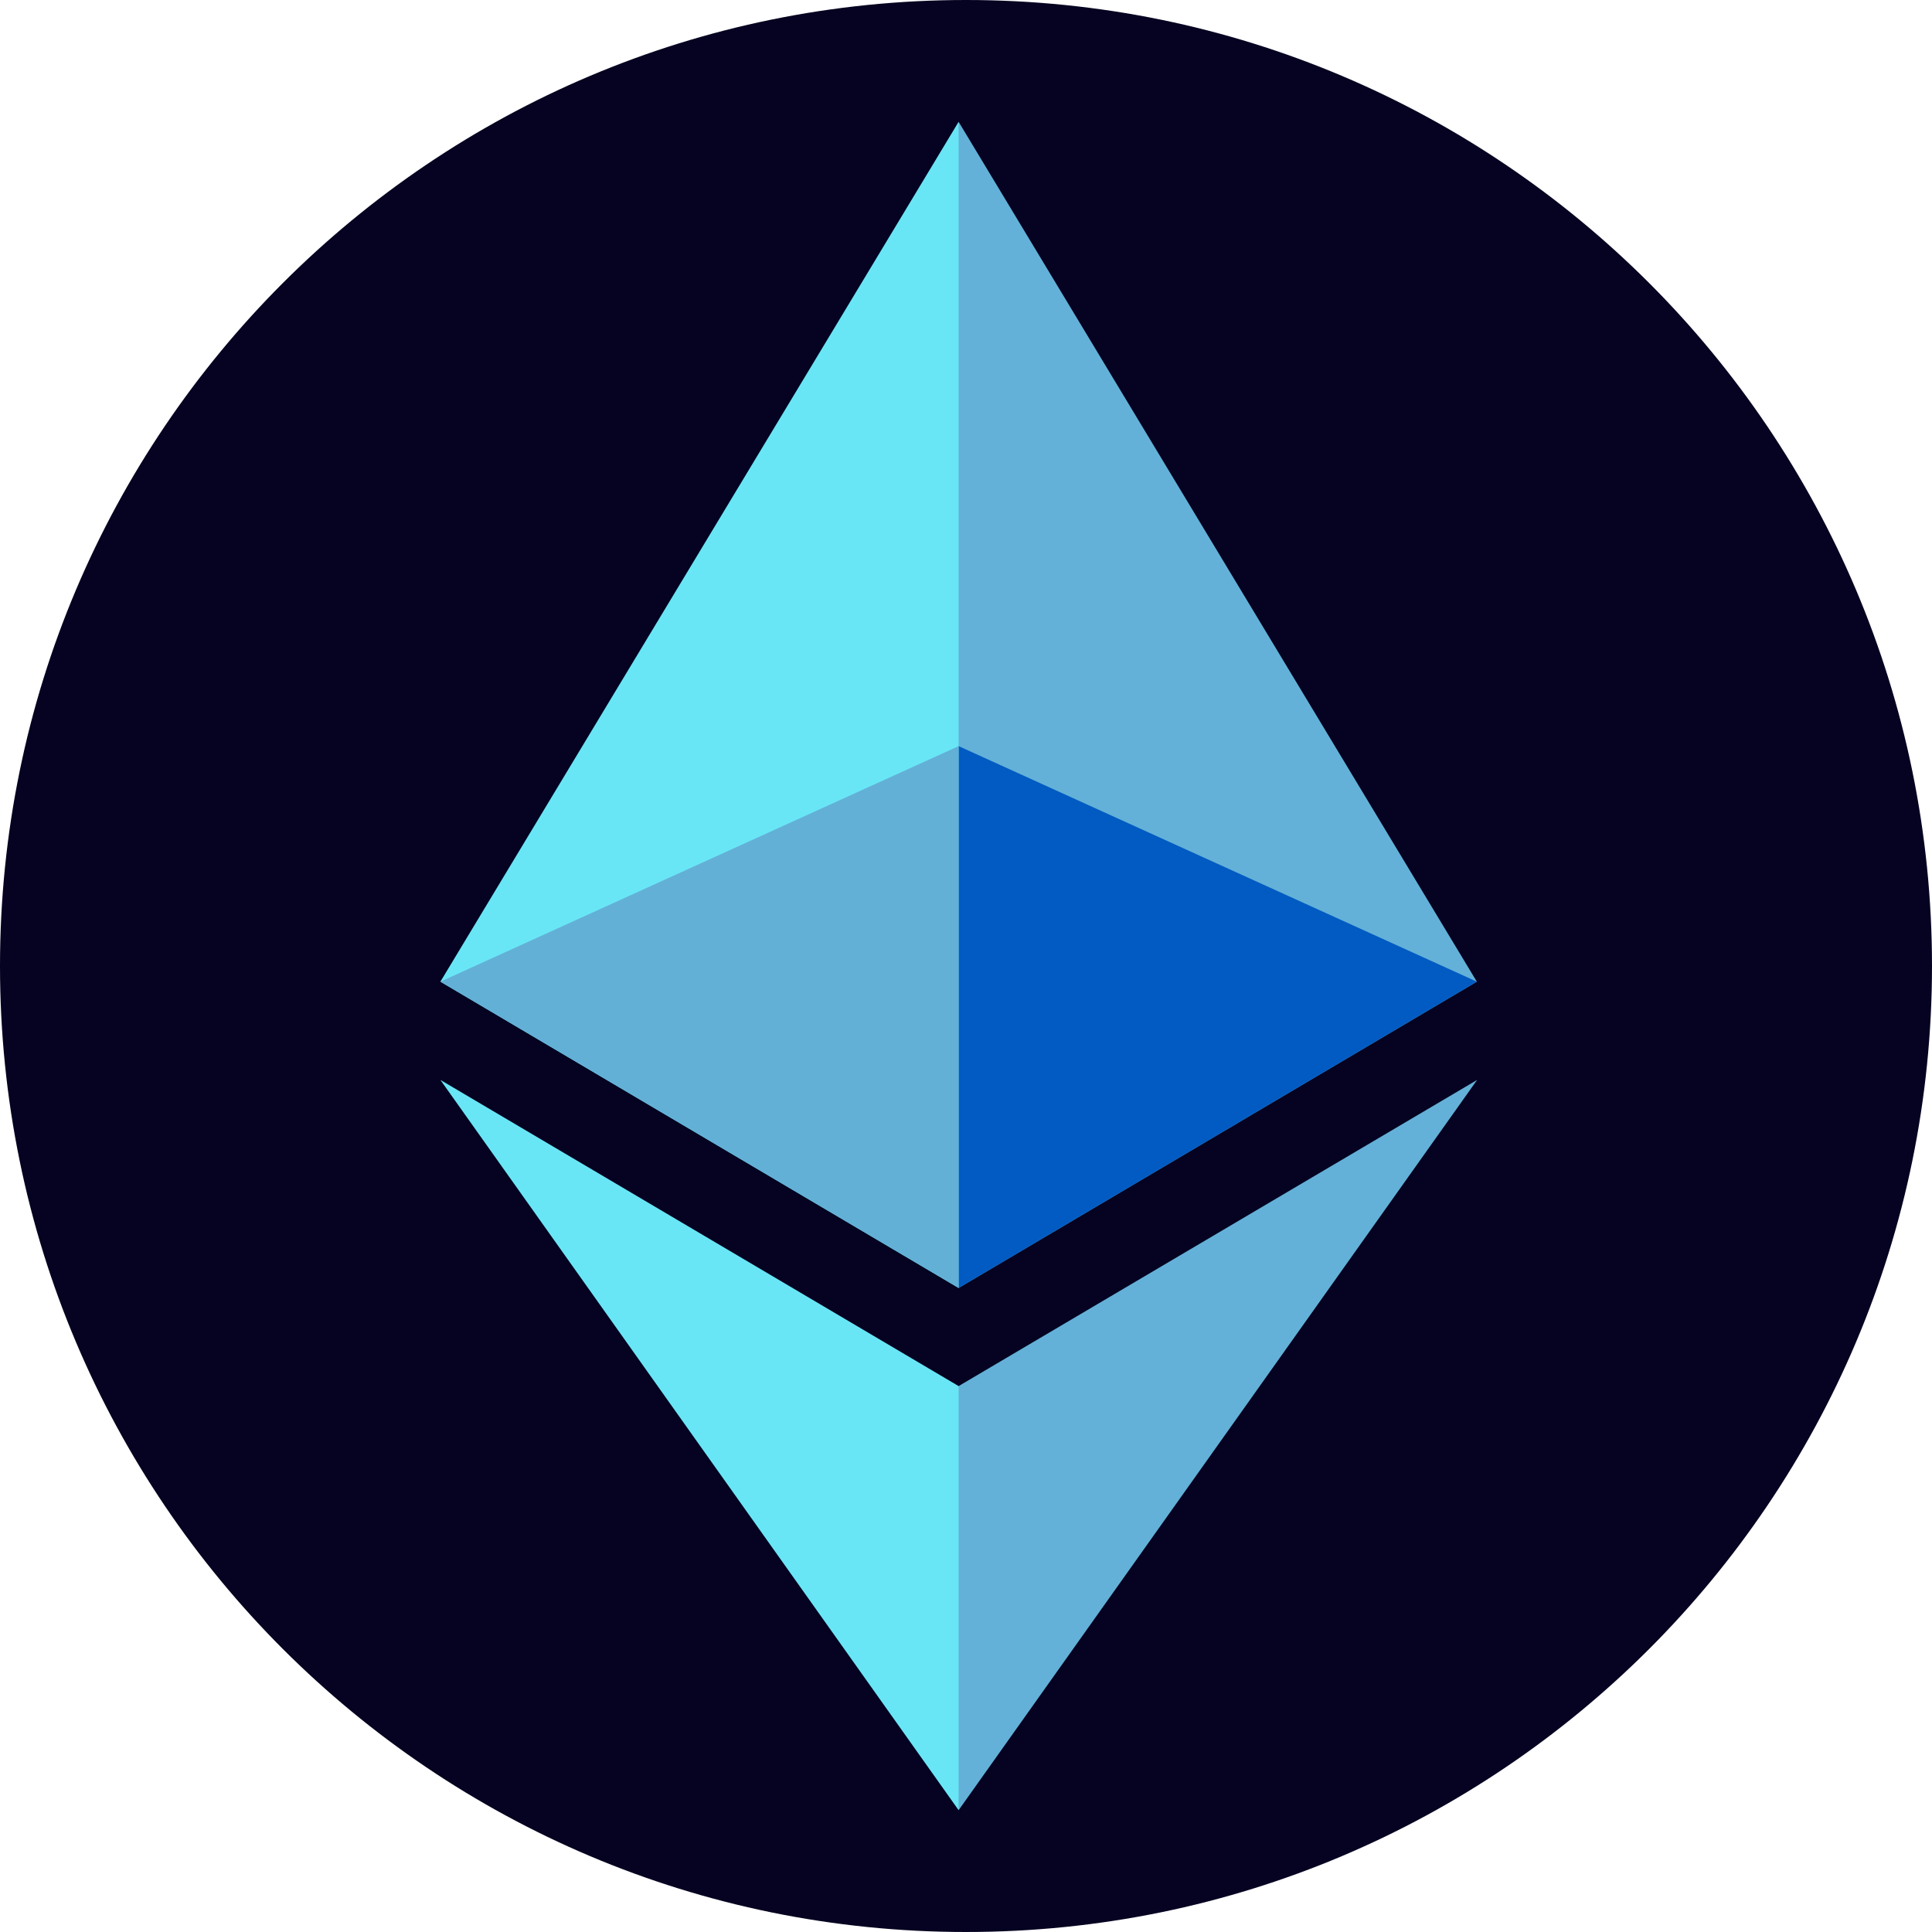 
<svg viewBox="0 0 96 96" fill="none" xmlns="http://www.w3.org/2000/svg">
<g clip-path="url(#clip0_3202_4541)">
<path d="M48 0C21.49 0 0 21.49 0 48C0 74.51 21.49 96 48 96C74.51 96 96 74.51 96 48C96 21.49 74.51 0 48 0Z" fill="#050321"/>
<g clip-path="url(#clip1_3202_4541)">
<path d="M47.07 63.438L47.633 63.999L73.383 48.778L47.633 6.053L47.07 7.964V63.438Z" fill="#63B1D8"/>
<path d="M47.633 63.999V6.053L21.883 48.778L47.633 63.999Z" fill="#69E6F6"/>
<path d="M47.316 89.022L47.633 89.947L73.398 53.661L47.633 68.874L47.316 69.261L47.316 89.022Z" fill="#63B1D8"/>
<path d="M21.883 53.661L47.633 89.947V68.874L21.883 53.661Z" fill="#69E6F6"/>
<path d="M47.633 37.074V63.999L73.382 48.778L47.633 37.074Z" fill="#025BC2"/>
<path d="M47.633 37.074L21.883 48.778L47.633 63.999V37.074Z" fill="#63B0D7"/>
</g>
</g>
<defs>
<clipPath id="clip0_3202_4541">
<rect width="96" height="96" fill="white"/>
</clipPath>
<clipPath id="clip1_3202_4541">
<rect width="51.596" height="84" fill="white" transform="translate(21.843 6)"/>
</clipPath>
</defs>
</svg>
